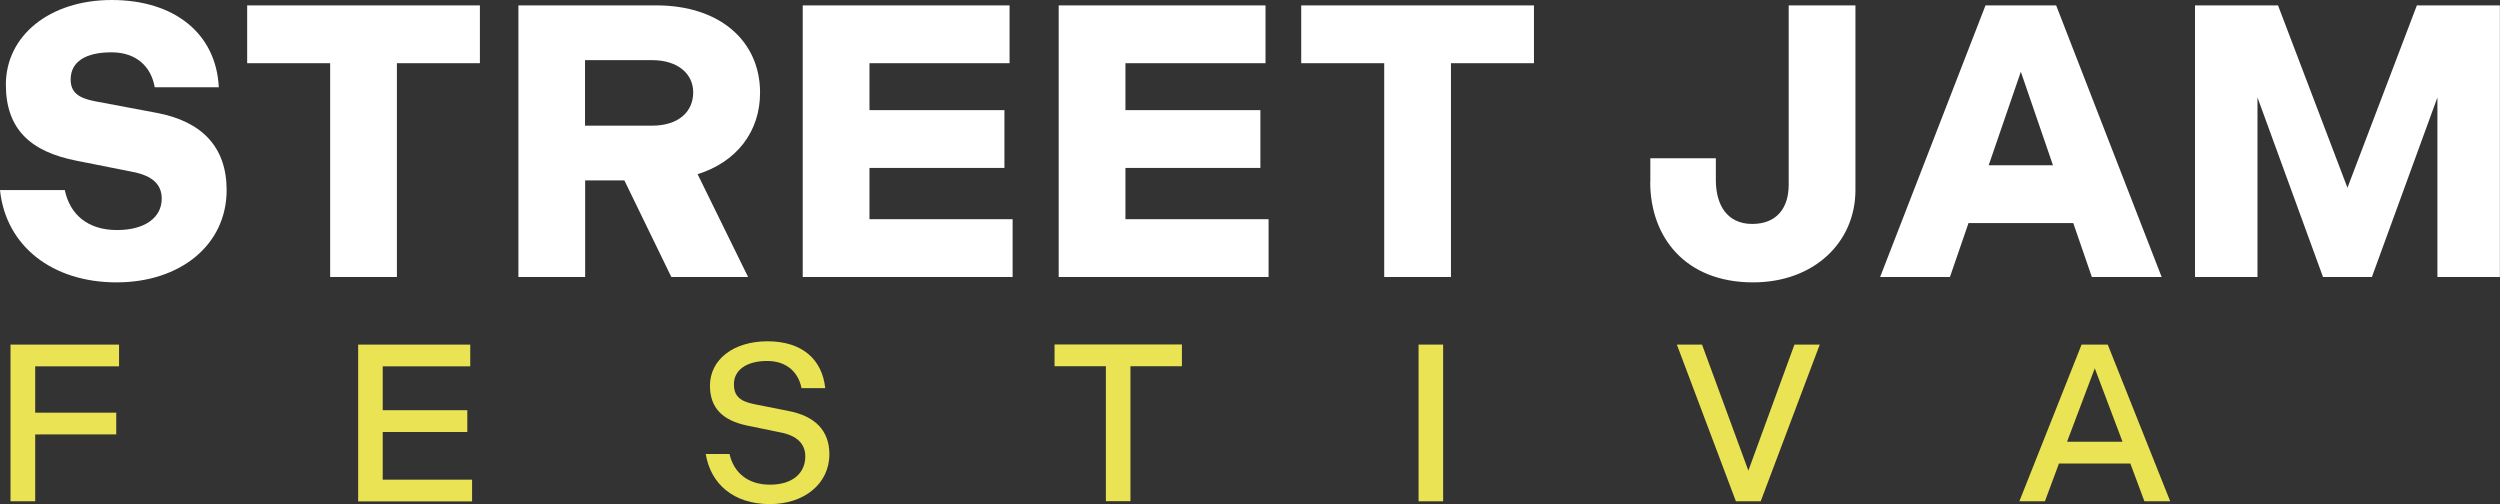 <?xml version="1.0" encoding="UTF-8"?>
<svg id="Calque_2" data-name="Calque 2" xmlns="http://www.w3.org/2000/svg" viewBox="0 0 204.52 41.26">
  <rect x="0" y="0" width="204.52" height="41.26" fill="#333333" stroke="none"/>
  <defs>
    <style>
      .cls-1 {
        fill: #eae353;
      }

      .cls-2 {
        fill: #fff;
      }
    </style>
  </defs>
  <g id="Calque_1-2" data-name="Calque 1">
    <g>
      <path class="cls-2" d="m0,15.55h5.3c.41,1.94,1.81,3.27,4.28,3.27,2.22,0,3.65-.98,3.65-2.57,0-1.14-.73-1.87-2.38-2.19l-4.63-.92C2.54,12.41.48,10.6.48,6.92.48,2.92,4.06,0,9.14,0s8.54,2.7,8.76,7.14h-5.24c-.29-1.65-1.46-2.86-3.55-2.86s-3.33.76-3.33,2.22c0,1.05.63,1.52,1.97,1.78l5.05.95c3.75.7,5.74,2.82,5.74,6.32,0,4.48-3.78,7.55-9.01,7.55S.48,20.15,0,15.55Z"/>
      <path class="cls-2" d="m27.01,5.17h-6.79V.44h19.04v4.73h-6.79v17.49h-5.46V5.17Z"/>
      <path class="cls-2" d="m42.4.44h11.27c5.3,0,8.51,2.98,8.51,7.14,0,3.21-1.94,5.68-5.11,6.67l4.13,8.41h-6.28l-3.84-7.9h-3.21v7.9h-5.46V.44Zm10.95,9.84c2.09,0,3.36-1.08,3.36-2.73,0-1.52-1.27-2.63-3.36-2.63h-5.49v5.36h5.49Z"/>
      <path class="cls-2" d="m65.67.44h16.92v4.73h-11.46v3.84h11.04v4.73h-11.04v4.19h11.71v4.73h-17.17V.44Z"/>
      <path class="cls-2" d="m86.61.44h16.92v4.73h-11.46v3.84h11.04v4.73h-11.04v4.19h11.71v4.73h-17.17V.44Z"/>
      <path class="cls-2" d="m113.24,5.17h-6.79V.44h19.04v4.73h-6.79v17.49h-5.46V5.17Z"/>
      <path class="cls-2" d="m135.01,14.89v-1.94h5.36v1.78c0,2,.89,3.59,2.98,3.59,1.97,0,2.98-1.27,2.98-3.21V.44h5.46v15.11c0,4.25-3.36,7.55-8.38,7.55-5.55,0-8.41-3.71-8.41-8.22Z"/>
      <path class="cls-2" d="m162.43.44h5.78l8.63,22.22h-5.71l-1.52-4.41h-8.57l-1.52,4.41h-5.71L162.43.44Zm5.52,13.08l-2.63-7.65-2.63,7.65h5.27Z"/>
      <path class="cls-2" d="m179.57.44h6.79l5.68,14.92,5.68-14.92h6.79v22.22h-5.11V7.97l-5.36,14.69h-4l-5.36-14.69v14.69h-5.11V.44Z"/>
    </g>
    <g>
      <path class="cls-1" d="m.86,28.19h8.88v1.78H2.88v3.79h6.63v1.78H2.88v5.47H.86v-12.82Z"/>
      <path class="cls-1" d="m29.3,28.19h9.17v1.78h-7.16v3.59h6.92v1.78h-6.92v3.9h7.31v1.78h-9.32v-12.82Z"/>
      <path class="cls-1" d="m57.72,37.14h1.96c.33,1.46,1.43,2.51,3.31,2.51s2.89-.97,2.89-2.31c0-1.03-.68-1.7-2.01-1.96l-2.77-.57c-1.98-.42-3.02-1.43-3.02-3.26,0-2.12,1.9-3.63,4.71-3.63s4.47,1.46,4.72,3.83h-1.94c-.26-1.3-1.21-2.22-2.82-2.22s-2.71.7-2.71,1.9c0,.92.44,1.39,1.65,1.63l2.86.57c2.14.42,3.3,1.61,3.3,3.53,0,2.42-2.07,4.08-4.87,4.08-2.97,0-4.85-1.65-5.25-4.12Z"/>
      <path class="cls-1" d="m90.46,29.96h-4.19v-1.78h10.42v1.78h-4.21v11.04h-2.01v-11.04Z"/>
      <path class="cls-1" d="m116.05,28.19h2.01v12.82h-2.01v-12.82Z"/>
      <path class="cls-1" d="m137.17,28.19h2.07l3.79,10.31,3.77-10.31h2.07l-4.83,12.82h-2.03l-4.83-12.82Z"/>
      <path class="cls-1" d="m170.29,28.19h2.14l5.11,12.82h-2.11l-1.15-3.09h-5.84l-1.15,3.09h-2.09l5.09-12.82Zm3.35,7.95l-2.27-6.01-2.27,6.01h4.54Z"/>
    </g>
  </g>
</svg>